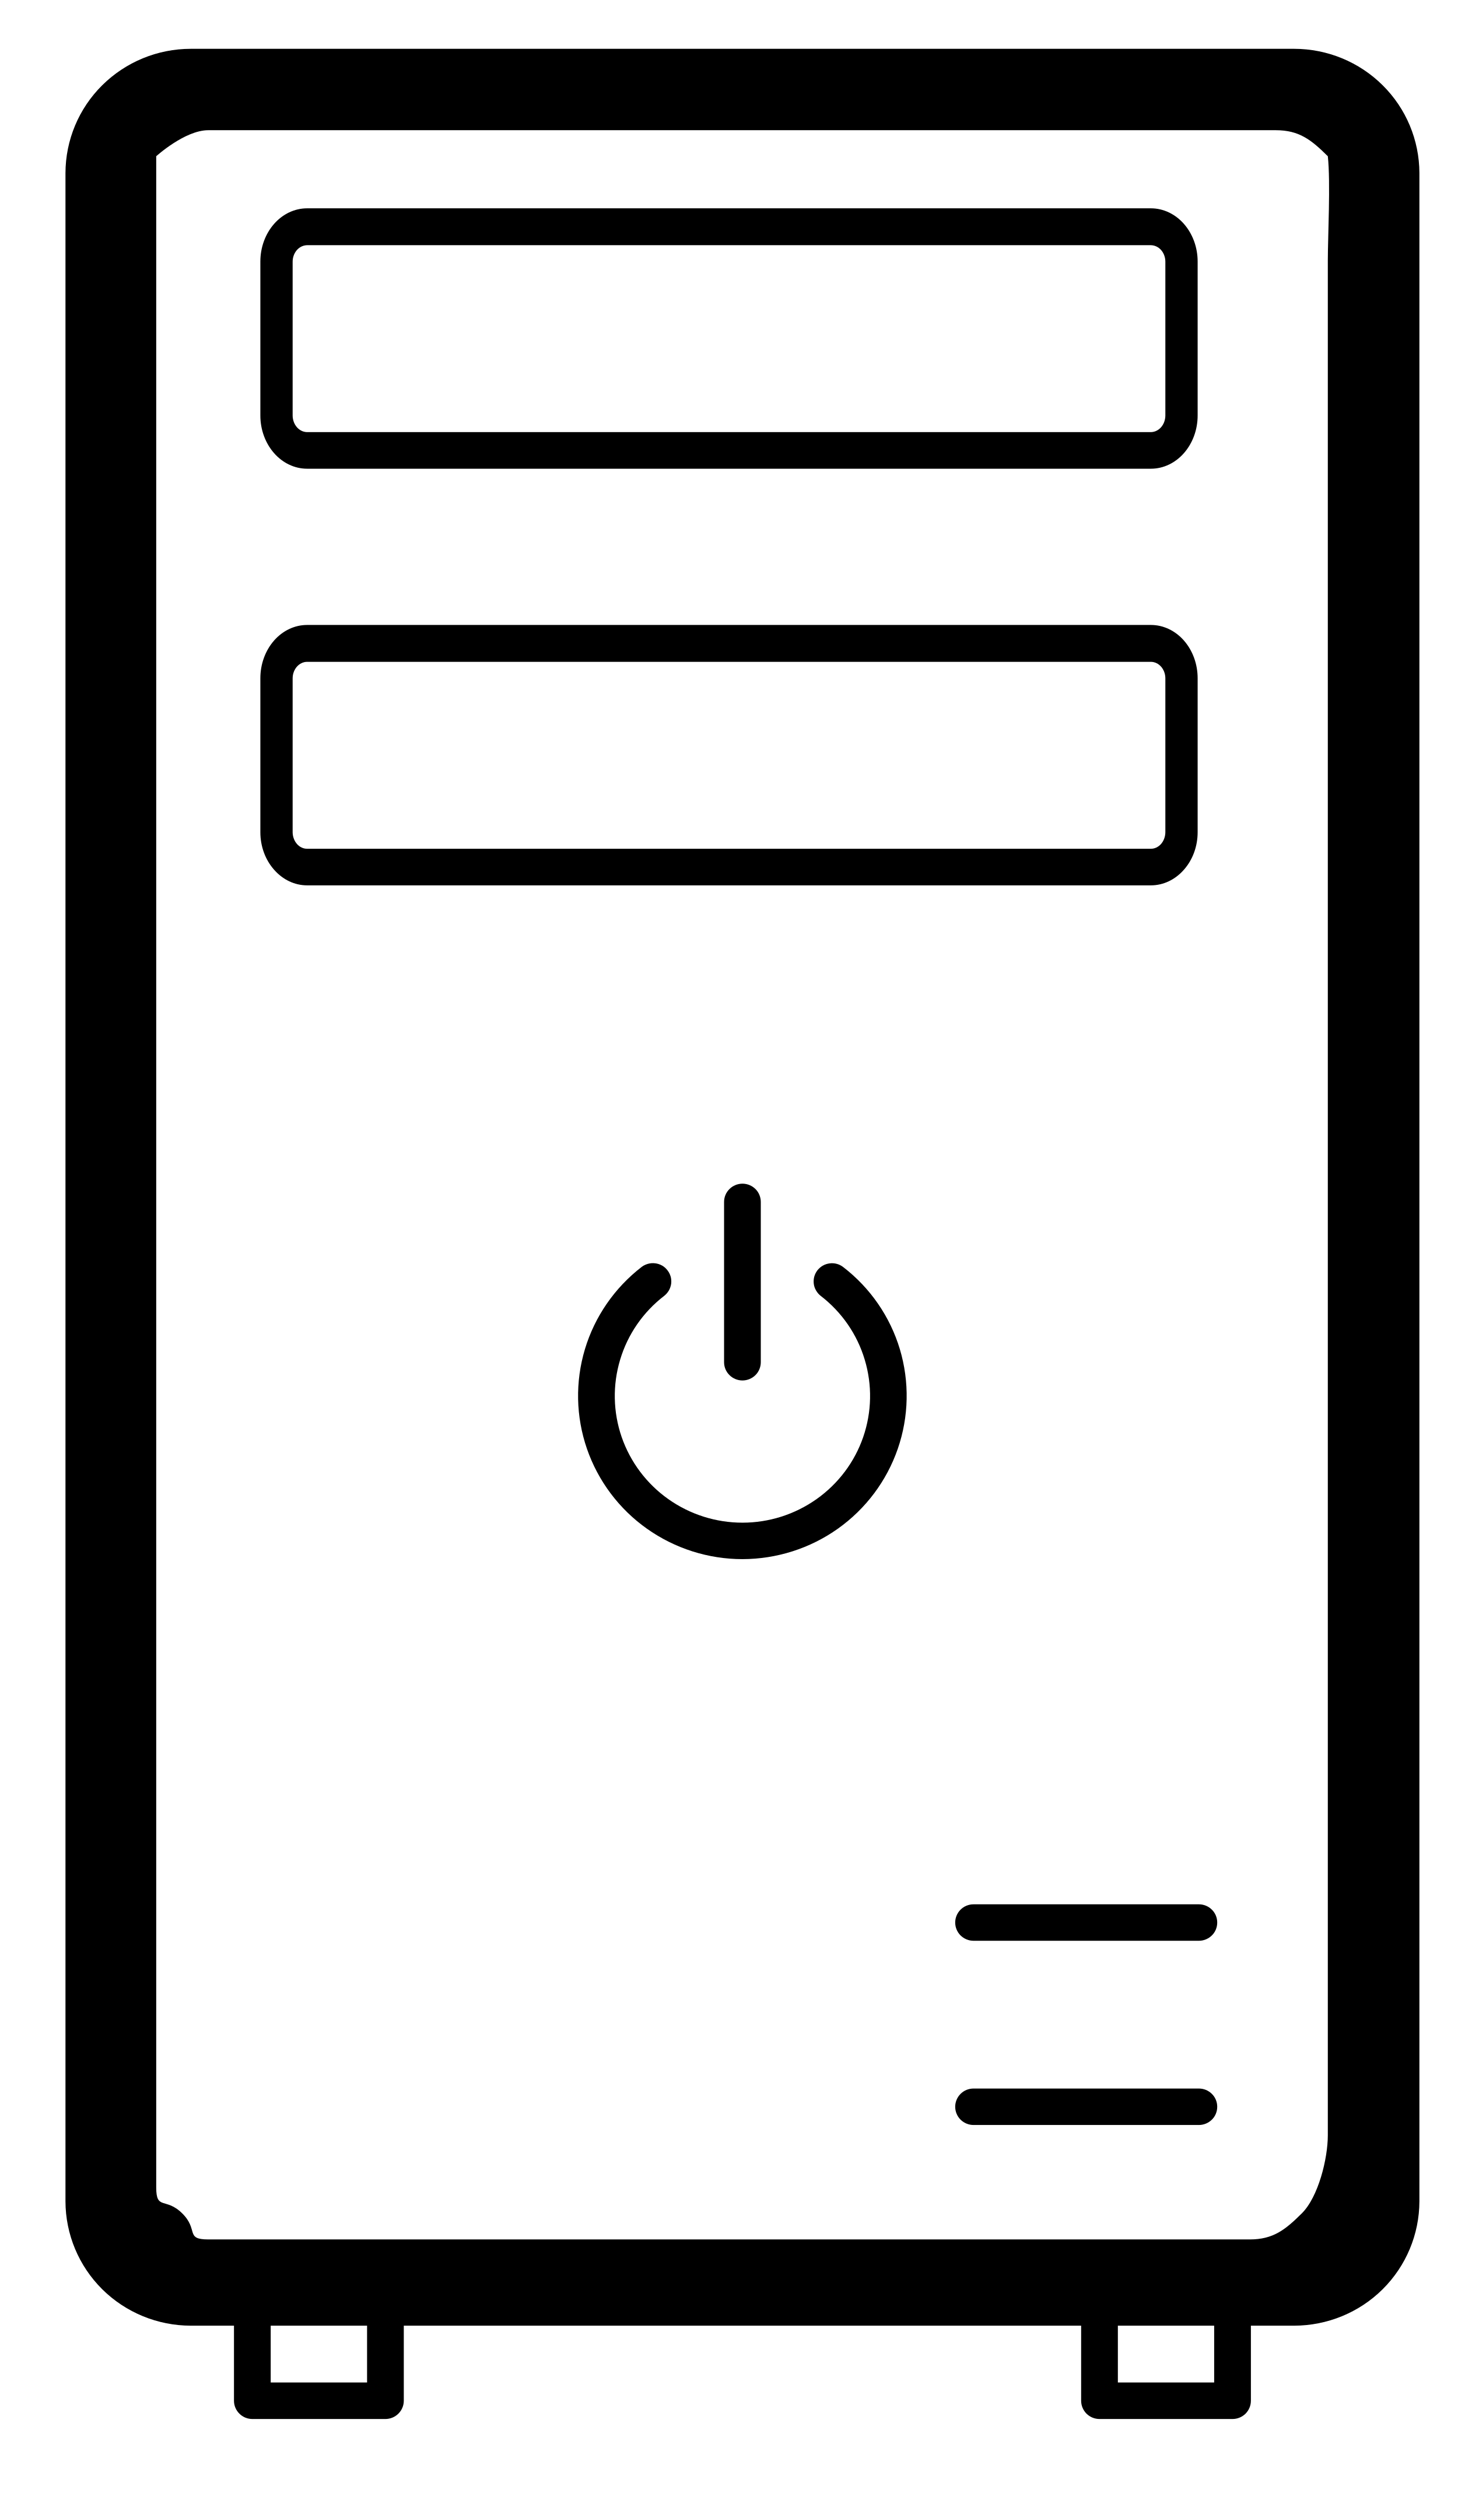 <svg width="21" height="36" viewBox="0 0 21 36" fill="none" xmlns="http://www.w3.org/2000/svg">
<path d="M18.64 33.492H2.747C2.269 33.491 1.811 33.303 1.472 32.967C1.134 32.631 0.944 32.176 0.943 31.701V2.493C0.944 2.018 1.134 1.563 1.472 1.228C1.811 0.892 2.269 0.703 2.747 0.703H18.64C19.118 0.703 19.577 0.892 19.915 1.228C20.253 1.563 20.443 2.018 20.444 2.493V31.701C20.443 32.176 20.253 32.631 19.915 32.967C19.577 33.303 19.118 33.491 18.64 33.492ZM3 1.875C2.662 1.875 2.25 2.25 2.25 2.25V3V31.5C2.25 31.836 2.386 31.638 2.625 31.875C2.864 32.112 2.662 32.25 3 32.25H18C18.338 32.25 18.511 32.112 18.75 31.875C18.989 31.638 19.125 31.086 19.125 30.75V3.75C19.125 3.415 19.166 2.625 19.125 2.25C18.886 2.013 18.713 1.875 18.375 1.875C18.375 1.875 3.338 1.875 3 1.875Z" fill="black"/>
<path d="M16.577 6.75H4.423C4.245 6.75 4.073 6.669 3.947 6.525C3.821 6.381 3.75 6.187 3.75 5.984V3.766C3.75 3.563 3.821 3.369 3.947 3.225C4.073 3.081 4.245 3 4.423 3H16.577C16.755 3 16.927 3.081 17.053 3.225C17.179 3.369 17.25 3.563 17.25 3.766V5.984C17.25 6.187 17.179 6.381 17.053 6.525C16.927 6.669 16.755 6.75 16.577 6.75ZM4.423 3.531C4.368 3.532 4.315 3.557 4.276 3.601C4.237 3.646 4.215 3.706 4.215 3.769C4.215 3.832 4.215 5.986 4.215 5.986C4.216 6.049 4.238 6.109 4.277 6.153C4.315 6.197 4.368 6.222 4.423 6.223H16.577C16.632 6.222 16.684 6.197 16.723 6.153C16.762 6.109 16.784 6.049 16.785 5.986V3.769C16.785 3.706 16.763 3.646 16.724 3.601C16.685 3.557 16.632 3.532 16.577 3.531H4.423Z" fill="black"/>
<path d="M16.577 12.75H4.423C4.245 12.75 4.074 12.669 3.948 12.525C3.821 12.382 3.75 12.188 3.75 11.985V9.767C3.75 9.564 3.821 9.369 3.947 9.225C4.073 9.081 4.245 9 4.423 9H16.577C16.755 9 16.927 9.081 17.053 9.225C17.179 9.369 17.25 9.564 17.25 9.767V11.985C17.25 12.188 17.179 12.382 17.052 12.525C16.926 12.669 16.755 12.75 16.577 12.75ZM4.423 9.531C4.368 9.531 4.315 9.557 4.276 9.601C4.237 9.646 4.215 9.706 4.215 9.769V11.987C4.216 12.049 4.238 12.109 4.277 12.154C4.315 12.198 4.368 12.223 4.423 12.223H16.577C16.632 12.223 16.684 12.198 16.723 12.154C16.762 12.109 16.784 12.049 16.785 11.987V9.769C16.785 9.706 16.763 9.646 16.724 9.601C16.685 9.557 16.632 9.531 16.577 9.531H4.423Z" fill="black"/>
<path d="M10.694 22.453C10.2 22.453 9.719 22.299 9.317 22.014C8.916 21.73 8.614 21.327 8.454 20.864C8.294 20.4 8.284 19.899 8.425 19.429C8.566 18.96 8.852 18.546 9.242 18.245C9.269 18.224 9.301 18.209 9.334 18.2C9.368 18.191 9.403 18.188 9.438 18.193C9.472 18.197 9.505 18.208 9.536 18.225C9.566 18.242 9.592 18.265 9.613 18.293C9.635 18.32 9.65 18.351 9.66 18.385C9.669 18.418 9.671 18.453 9.667 18.487C9.662 18.521 9.651 18.554 9.634 18.584C9.616 18.614 9.593 18.641 9.566 18.662C9.263 18.895 9.041 19.216 8.932 19.581C8.822 19.946 8.83 20.335 8.954 20.695C9.079 21.055 9.313 21.367 9.625 21.588C9.937 21.809 10.31 21.928 10.694 21.928C11.077 21.928 11.45 21.809 11.762 21.588C12.074 21.367 12.309 21.055 12.433 20.695C12.557 20.335 12.565 19.946 12.455 19.581C12.346 19.216 12.124 18.895 11.821 18.662C11.794 18.641 11.771 18.614 11.754 18.584C11.736 18.554 11.725 18.521 11.721 18.487C11.717 18.453 11.719 18.418 11.728 18.385C11.737 18.352 11.753 18.321 11.774 18.293C11.796 18.266 11.822 18.243 11.852 18.226C11.882 18.209 11.916 18.198 11.95 18.194C11.985 18.189 12.02 18.192 12.053 18.201C12.087 18.21 12.118 18.226 12.145 18.247C12.535 18.547 12.82 18.961 12.961 19.43C13.101 19.899 13.091 20.401 12.931 20.864C12.771 21.327 12.47 21.729 12.069 22.014C11.668 22.299 11.187 22.452 10.694 22.453Z" fill="black"/>
<path d="M10.694 19.88C10.624 19.88 10.556 19.852 10.507 19.803C10.457 19.754 10.429 19.687 10.429 19.617V17.309C10.429 17.239 10.457 17.172 10.507 17.123C10.556 17.074 10.624 17.046 10.694 17.046C10.764 17.046 10.831 17.074 10.881 17.123C10.93 17.172 10.958 17.239 10.958 17.309V19.617C10.958 19.687 10.93 19.754 10.881 19.803C10.831 19.852 10.764 19.88 10.694 19.88Z" fill="black"/>
<path d="M17.268 27.949H14.022C13.952 27.949 13.885 27.921 13.835 27.872C13.786 27.823 13.758 27.756 13.758 27.686C13.758 27.617 13.786 27.55 13.835 27.501C13.885 27.451 13.952 27.424 14.022 27.424H17.268C17.338 27.424 17.405 27.451 17.455 27.501C17.505 27.55 17.532 27.617 17.532 27.686C17.532 27.756 17.505 27.823 17.455 27.872C17.405 27.921 17.338 27.949 17.268 27.949Z" fill="black"/>
<path d="M17.268 30.602H14.022C13.952 30.602 13.885 30.574 13.835 30.525C13.786 30.476 13.758 30.409 13.758 30.339C13.758 30.27 13.786 30.203 13.835 30.154C13.885 30.104 13.952 30.077 14.022 30.077H17.268C17.338 30.077 17.405 30.104 17.455 30.154C17.505 30.203 17.532 30.27 17.532 30.339C17.532 30.409 17.505 30.476 17.455 30.525C17.405 30.574 17.338 30.602 17.268 30.602Z" fill="black"/>
<path d="M17.753 34.836H15.836C15.766 34.836 15.699 34.808 15.649 34.759C15.6 34.709 15.572 34.643 15.572 34.573V33.228C15.572 33.159 15.6 33.092 15.649 33.043C15.699 32.993 15.766 32.966 15.836 32.966H17.753C17.823 32.966 17.89 32.993 17.94 33.043C17.989 33.092 18.017 33.159 18.017 33.228V34.573C18.017 34.643 17.989 34.709 17.94 34.759C17.89 34.808 17.823 34.836 17.753 34.836ZM16.101 34.31H17.488V33.491H16.101V34.31Z" fill="black"/>
<path d="M5.551 34.836H3.635C3.564 34.836 3.497 34.808 3.448 34.759C3.398 34.709 3.37 34.643 3.37 34.573V33.228C3.37 33.159 3.398 33.092 3.448 33.043C3.497 32.993 3.564 32.966 3.635 32.966H5.551C5.621 32.966 5.689 32.993 5.738 33.043C5.788 33.092 5.816 33.159 5.816 33.228V34.573C5.816 34.643 5.788 34.709 5.738 34.759C5.689 34.808 5.621 34.836 5.551 34.836ZM3.899 34.31H5.287V33.491H3.899V34.31Z" fill="black"/>
</svg>

